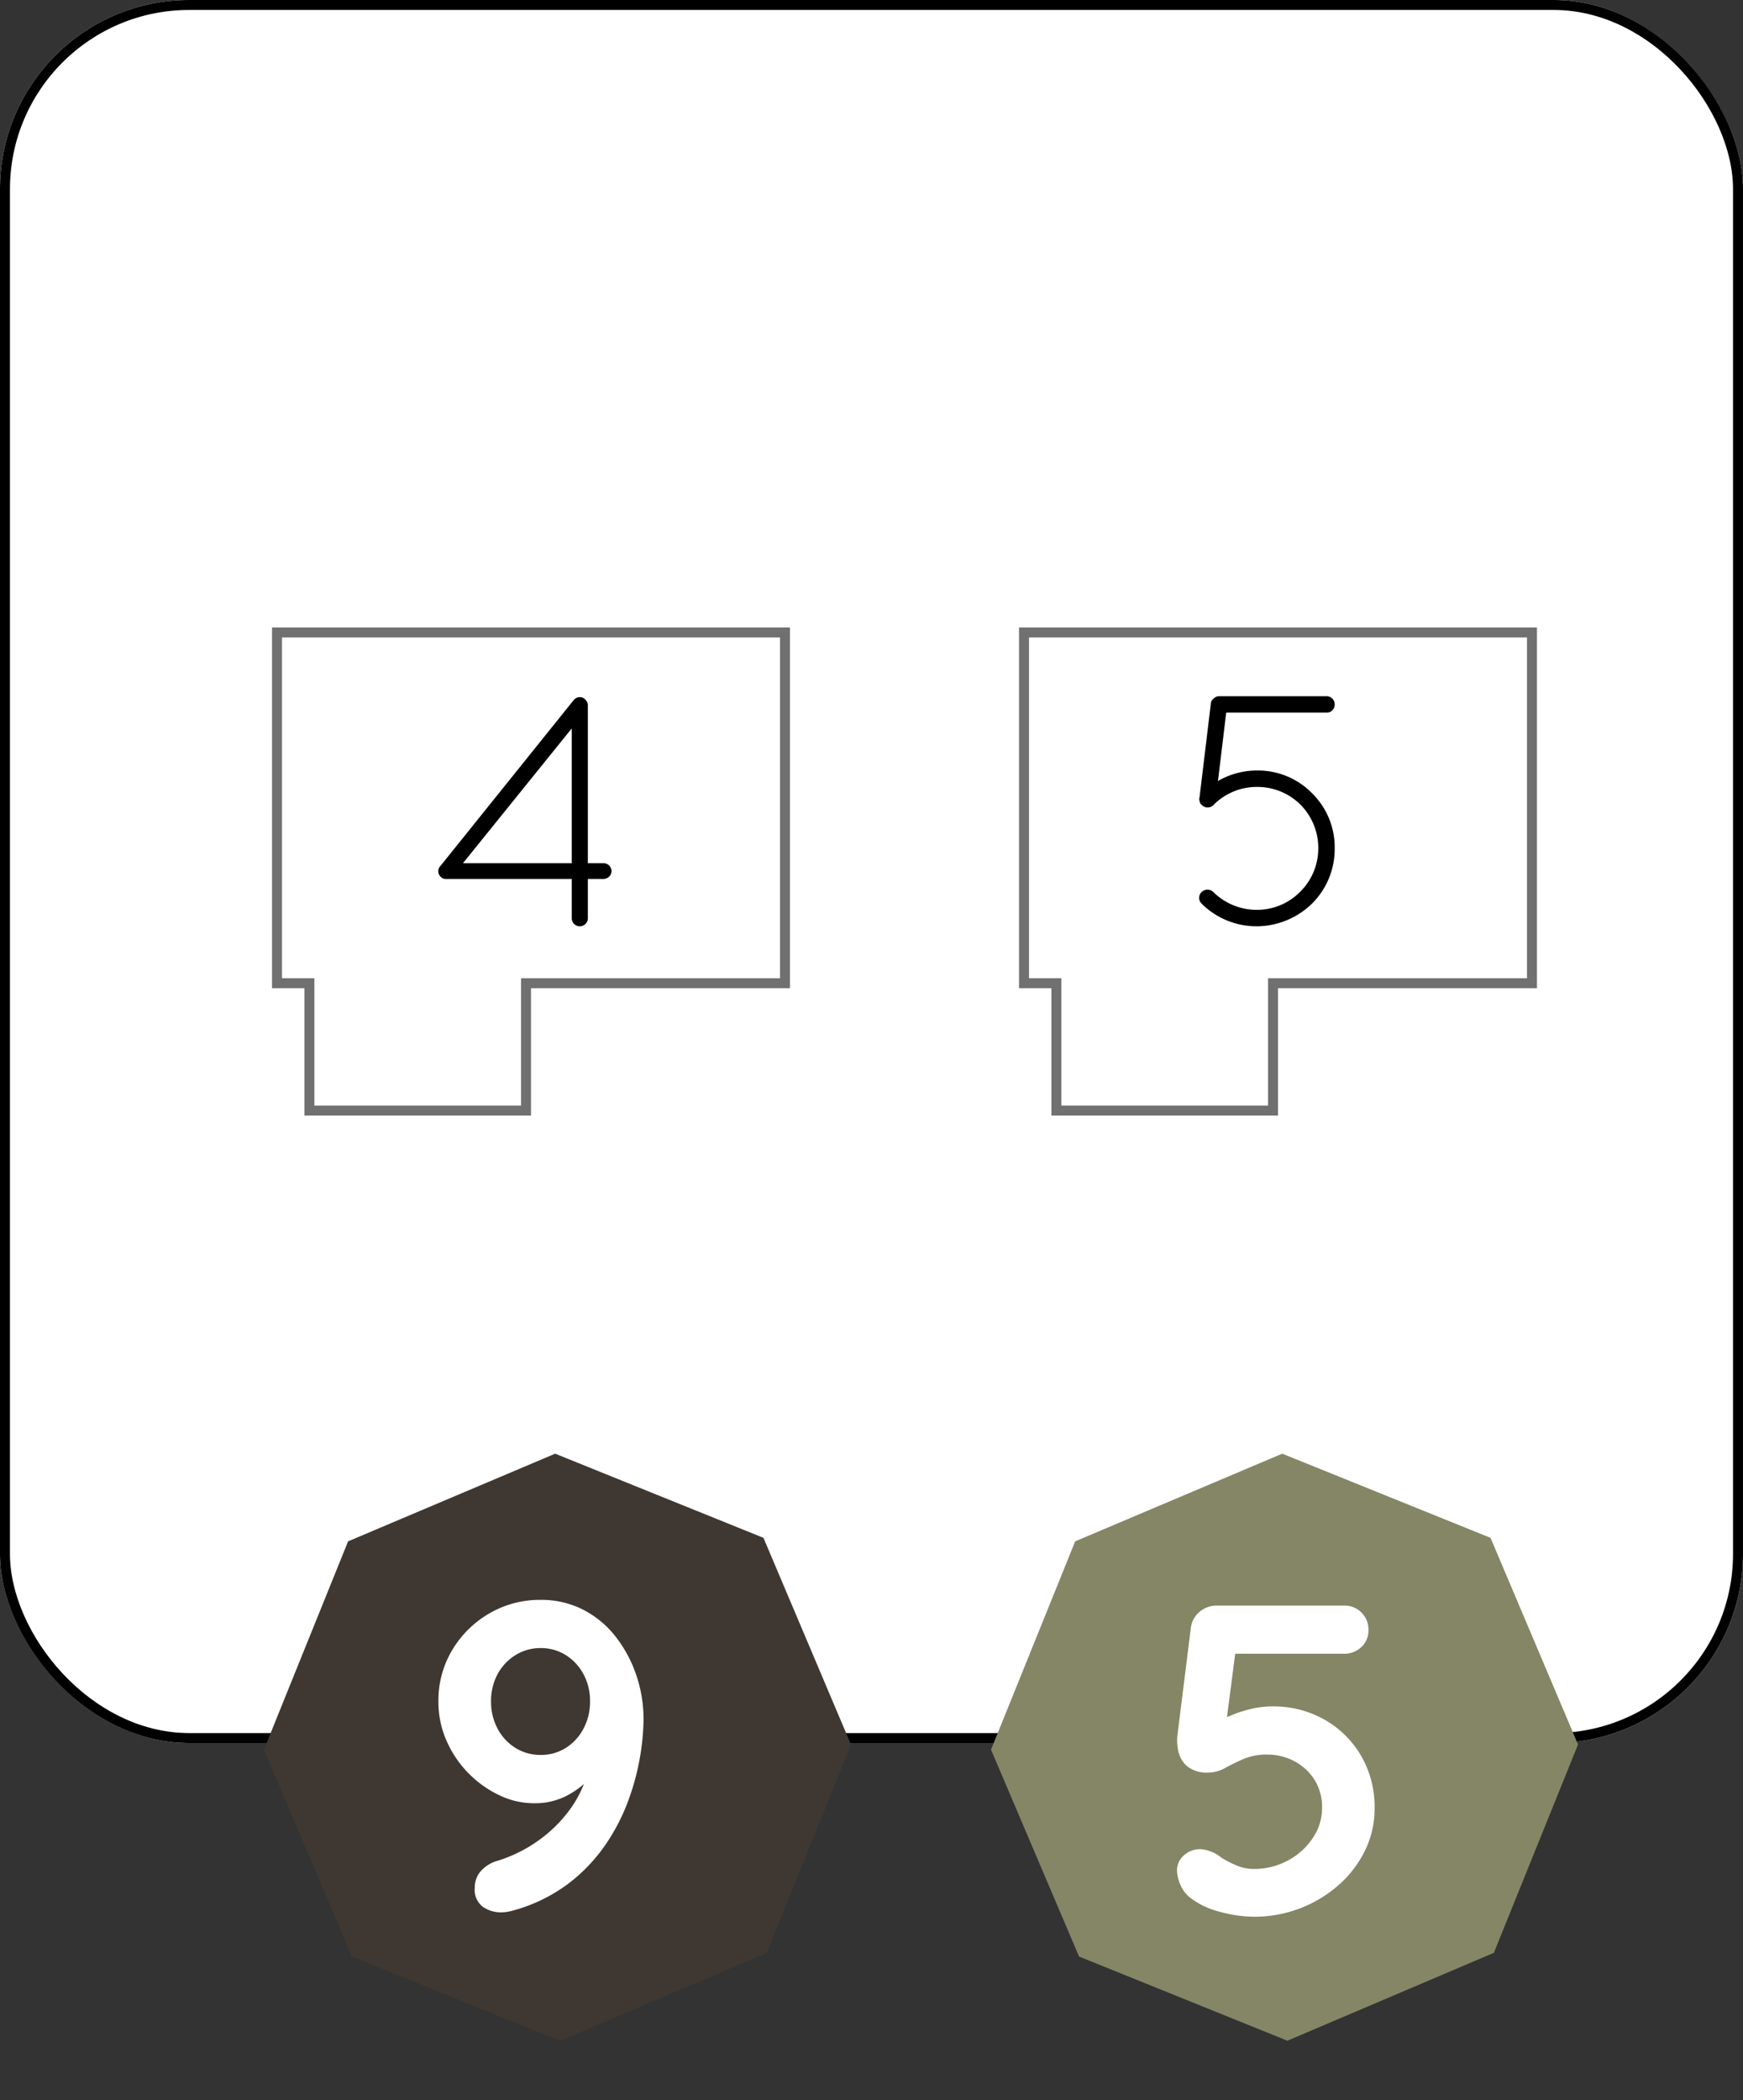 <svg xmlns="http://www.w3.org/2000/svg" width="175" height="210.851" viewBox="0 0 175 210.851">
  <rect x="0" y="0" width="175" height="210.851" fill="#333333" stroke="none"/>
  <defs>
    <style>
      .cls-1, .cls-2, .cls-4 {
        fill: #fff;
      }

      .cls-1 {
        stroke: #000;
      }

      .cls-3 {
        fill: #3f3832;
      }

      .cls-5 {
        fill: #858666;
      }

      .cls-6, .cls-8 {
        stroke: none;
      }

      .cls-7 {
        fill: none;
      }

      .cls-8 {
        fill: #707070;
      }
    </style>
  </defs>
  <g id="M_2_9_T" transform="translate(-88.687 -233)">
    <g id="Grupo_109" data-name="Grupo 109" transform="translate(88.334 233)">
      <g id="Rectángulo_4" data-name="Rectángulo 4" class="cls-1" transform="translate(0.352)">
        <rect class="cls-6" width="175" height="175" rx="19"/>
        <rect class="cls-7" x="0.5" y="0.5" width="174" height="174" rx="18.5"/>
      </g>
    </g>
    <g id="Grupo_106" data-name="Grupo 106" transform="translate(116 296)">
      <g id="Grupo_46" data-name="Grupo 46" transform="translate(0 0)">
        <g id="Unión_22" data-name="Unión 22" class="cls-2" transform="translate(0)">
          <path class="cls-6" d="M 25.5 48.5 L 3.75 48.5 L 3.75 36.218 L 3.75 35.718 L 3.25 35.718 L 0.5 35.718 L 0.5 0.5 L 51.5 0.5 L 51.5 35.718 L 26 35.718 L 25.5 35.718 L 25.5 36.218 L 25.5 48.5 Z"/>
          <path class="cls-8" d="M 25 48 L 25 36.218 L 25 35.218 L 26 35.218 L 51 35.218 L 51 1 L 1 1 L 1 35.218 L 3.25 35.218 L 4.25 35.218 L 4.25 36.218 L 4.25 48 L 25 48 M 26 49 L 3.25 49 L 3.25 36.218 L -3.552713678800501e-15 36.218 L -3.552713678800501e-15 -3.552713678800501e-15 L 52 -3.552713678800501e-15 L 52 36.218 L 26 36.218 L 26 49 Z"/>
        </g>
      </g>
      <path id="Trazado_430" data-name="Trazado 430" d="M4.092-.792A.8.8,0,0,0,4.884,0a.81.81,0,0,0,.825-.792v-3.96H7.26a.81.81,0,0,0,.825-.792.81.81,0,0,0-.825-.792H5.709V-22.275c0-.033-.033-.066-.033-.132a1.045,1.045,0,0,0-.264-.4.762.762,0,0,0-1.122.1l-.033.033L-9.108-6.039a.762.762,0,0,0,.1,1.122.694.694,0,0,0,.5.165H4.092ZM-6.831-6.336,4.092-19.866v13.53Z" transform="translate(26 30)"/>
    </g>
    <g id="Grupo_259" data-name="Grupo 259" transform="translate(0 -19)">
      <path id="Trazado_93" data-name="Trazado 93" class="cls-3" d="M218.453,202.505l-15.917,15.948H179.978L164,202.505V179.948L179.978,164h22.557l15.917,15.948Z" transform="translate(38.988 178.47) rotate(22)"/>
      <path id="Trazado_418" data-name="Trazado 418" class="cls-4" d="M-.044-31.372a9.2,9.2,0,0,1,4.29.99A9.815,9.815,0,0,1,7.5-27.676a12.988,12.988,0,0,1,2.068,3.85A13.77,13.77,0,0,1,10.3-19.36a23.928,23.928,0,0,1-.33,3.608A24.362,24.362,0,0,1,8.8-11.308,20.141,20.141,0,0,1,6.468-6.776a17.017,17.017,0,0,1-3.806,3.96A16.456,16.456,0,0,1-2.992-.132,4.172,4.172,0,0,1-4,0,3.188,3.188,0,0,1-5.83-.55a2.14,2.14,0,0,1-.814-1.914A2.463,2.463,0,0,1-6.006-4.18,3.576,3.576,0,0,1-4.312-5.192,14.229,14.229,0,0,0-.374-7.128a13.722,13.722,0,0,0,3.322-3.256A10.969,10.969,0,0,0,4.84-14.74l1.188.044a19.124,19.124,0,0,1-1.474,1.584,8.466,8.466,0,0,1-2.2,1.518,6.967,6.967,0,0,1-3.1.638,7.985,7.985,0,0,1-3.41-.792,10.816,10.816,0,0,1-3.08-2.178A10.775,10.775,0,0,1-9.46-17.182a9.646,9.646,0,0,1-.836-3.982,9.854,9.854,0,0,1,1.386-5.17,10.379,10.379,0,0,1,3.718-3.674A10.01,10.01,0,0,1-.044-31.372Zm0,4.84a4.694,4.694,0,0,0-2.508.7,5.034,5.034,0,0,0-1.8,1.914,5.649,5.649,0,0,0-.66,2.75,5.684,5.684,0,0,0,.66,2.728,4.992,4.992,0,0,0,1.8,1.936,4.694,4.694,0,0,0,2.508.7,4.661,4.661,0,0,0,2.53-.7,5.049,5.049,0,0,0,1.782-1.936,5.684,5.684,0,0,0,.66-2.728,5.649,5.649,0,0,0-.66-2.75,5.092,5.092,0,0,0-1.782-1.914A4.661,4.661,0,0,0-.044-26.532Z" transform="translate(143 444)"/>
      <path id="Trazado_95" data-name="Trazado 95" class="cls-5" d="M218.453,202.505l-15.917,15.948H179.978L164,202.505V179.948L179.978,164h22.557l15.917,15.948Z" transform="translate(111.988 178.47) rotate(22)"/>
      <path id="Trazado_419" data-name="Trazado 419" class="cls-4" d="M-2.4.44A13.19,13.19,0,0,1-5.874-.066,8.152,8.152,0,0,1-8.91-1.54a3.325,3.325,0,0,1-.9-1.254,3.74,3.74,0,0,1-.33-1.474A2.006,2.006,0,0,1-9.5-5.676a2.423,2.423,0,0,1,1.826-.66A3.733,3.733,0,0,1-5.7-5.5a10.828,10.828,0,0,0,1.54.792,4.382,4.382,0,0,0,1.716.352,7.113,7.113,0,0,0,3.41-.836A6.869,6.869,0,0,0,3.476-7.436a5.34,5.34,0,0,0,.946-3.036,5.144,5.144,0,0,0-.77-2.86A5.333,5.333,0,0,0,1.628-15.18a5.723,5.723,0,0,0-2.706-.66,5.922,5.922,0,0,0-2.376.44q-1.012.44-1.848.9a3.43,3.43,0,0,1-1.672.462,3.13,3.13,0,0,1-2.156-.638,2.734,2.734,0,0,1-.88-1.518,4.972,4.972,0,0,1-.088-1.584l1.364-10.912a2.511,2.511,0,0,1,.9-1.518A2.658,2.658,0,0,1-6.094-30.8H6.622a2.388,2.388,0,0,1,1.76.7,2.388,2.388,0,0,1,.7,1.76,2.263,2.263,0,0,1-.7,1.694,2.429,2.429,0,0,1-1.76.682H-4.73l.484-.4L-5.434-17.2l-.572-1.672a2.5,2.5,0,0,1,1.144-.836,12.09,12.09,0,0,1,2.024-.682A9.231,9.231,0,0,1-.594-20.68a10.393,10.393,0,0,1,5.28,1.342A9.865,9.865,0,0,1,8.36-15.686,10.187,10.187,0,0,1,9.7-10.472,9.587,9.587,0,0,1,8.734-6.2,11.116,11.116,0,0,1,6.072-2.728,12.634,12.634,0,0,1,2.2-.4,12.72,12.72,0,0,1-2.4.44Z" transform="translate(217 444)"/>
    </g>
    <g id="Grupo_329" data-name="Grupo 329" transform="translate(191 296)">
      <g id="Grupo_46-2" data-name="Grupo 46" transform="translate(0 0)">
        <g id="Unión_22-2" data-name="Unión 22" class="cls-2" transform="translate(0)">
          <path class="cls-6" d="M 25.5 48.5 L 3.75 48.5 L 3.75 36.218 L 3.75 35.718 L 3.25 35.718 L 0.5 35.718 L 0.5 0.5 L 51.5 0.5 L 51.5 35.718 L 26 35.718 L 25.5 35.718 L 25.5 36.218 L 25.5 48.5 Z"/>
          <path class="cls-8" d="M 25 48 L 25 36.218 L 25 35.218 L 26 35.218 L 51 35.218 L 51 1 L 1 1 L 1 35.218 L 3.25 35.218 L 4.25 35.218 L 4.25 36.218 L 4.25 48 L 25 48 M 26 49 L 3.25 49 L 3.25 36.218 L -3.552713678800501e-15 36.218 L -3.552713678800501e-15 -3.552713678800501e-15 L 52 -3.552713678800501e-15 L 52 36.218 L 26 36.218 L 26 49 Z"/>
        </g>
      </g>
      <path id="Trazado_431" data-name="Trazado 431" d="M-2.128,0A8.017,8.017,0,0,0,3.415-2.277,7.735,7.735,0,0,0,5.693-7.821a7.627,7.627,0,0,0-2.277-5.544A7.607,7.607,0,0,0-2.1-15.642a7.784,7.784,0,0,0-3.927,1.056L-5.2-21.45H4.867a.8.8,0,0,0,.825-.825.817.817,0,0,0-.825-.825H-5.891a.749.749,0,0,0-.528.2.693.693,0,0,0-.33.594L-7.871-13a1.429,1.429,0,0,1-.033.165.643.643,0,0,0,.033.264.121.121,0,0,0,.033.1v.033a.513.513,0,0,0,.2.264.8.8,0,0,0,1.155,0A6.114,6.114,0,0,1-2.1-13.992,6.142,6.142,0,0,1,2.26-12.21,6.163,6.163,0,0,1,4.043-7.821,6.1,6.1,0,0,1,2.227-3.465,6.1,6.1,0,0,1-2.128-1.65,6.2,6.2,0,0,1-6.484-3.432a.837.837,0,0,0-1.188,0,.8.8,0,0,0,0,1.155A7.817,7.817,0,0,0-2.128,0Z" transform="translate(26 30)"/>
    </g>
  </g>
</svg>
